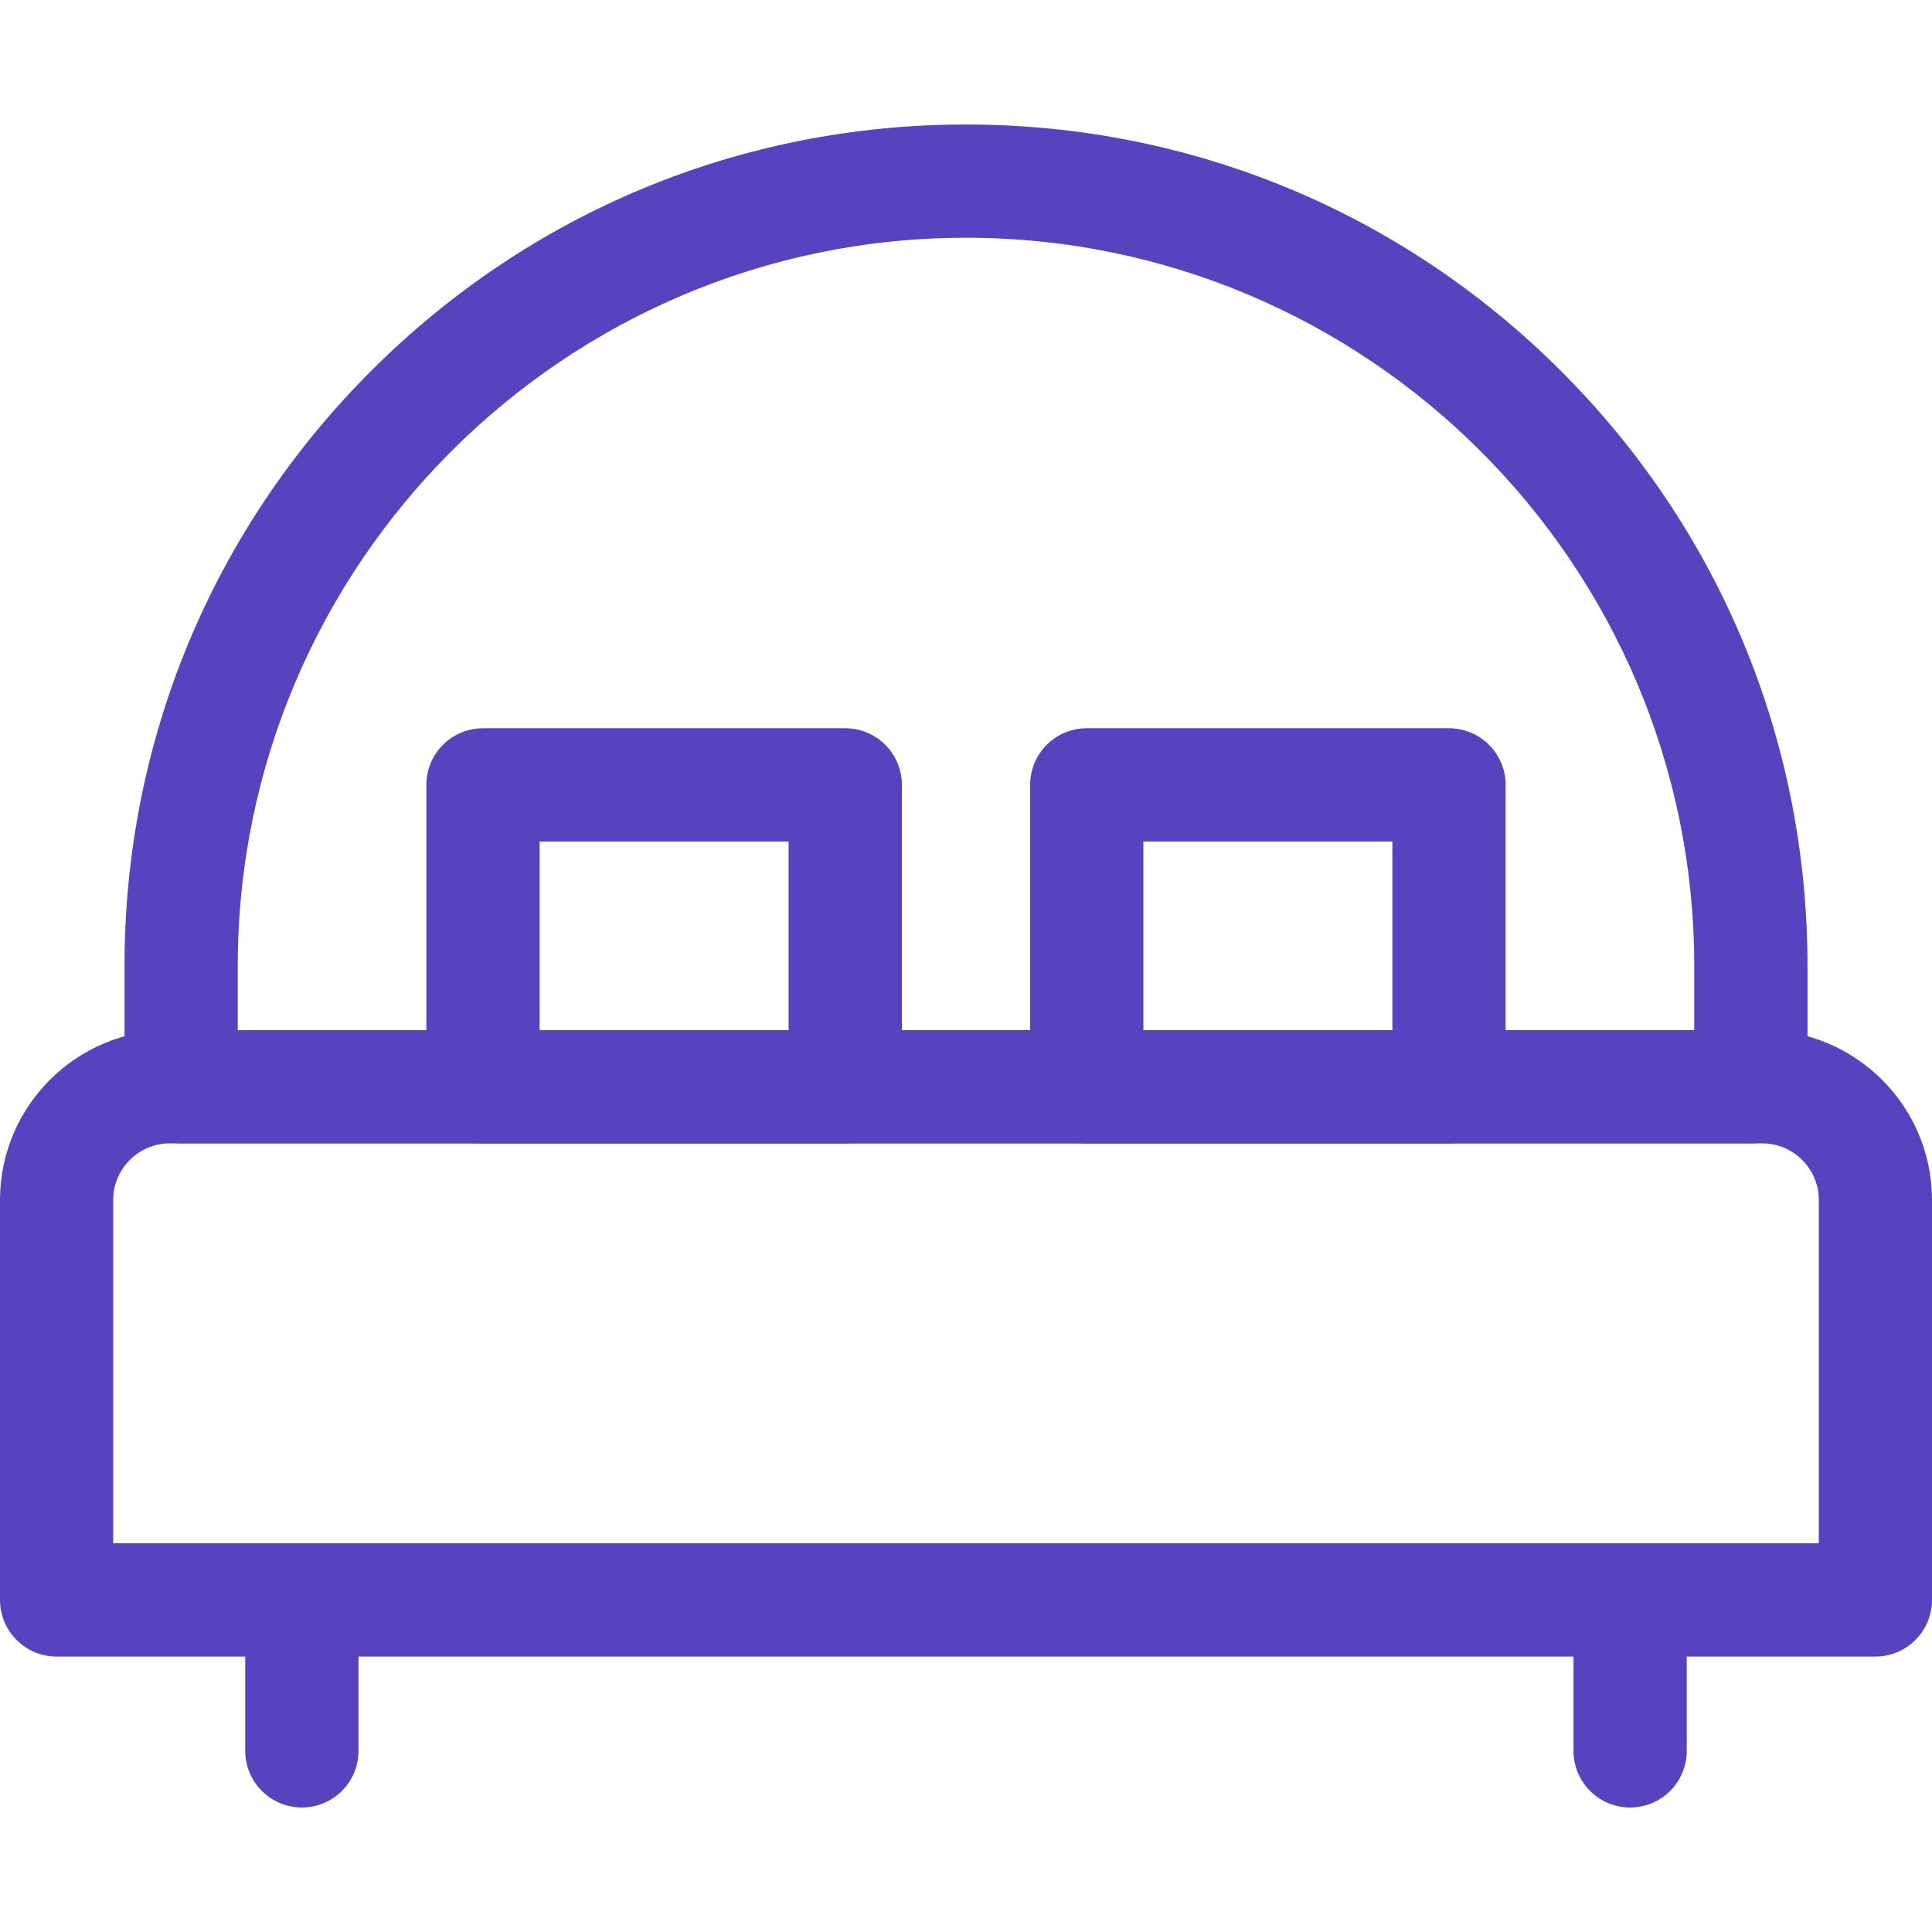 <svg width="32" height="32" viewBox="0 0 32 32" fill="none" xmlns="http://www.w3.org/2000/svg">
<path d="M31.062 27.438H0.938C0.42 27.438 0 27.018 0 26.5V19.875C0 18.324 1.262 17.062 2.812 17.062H29.188C30.738 17.062 32 18.324 32 19.875V26.5C32 27.018 31.58 27.438 31.062 27.438ZM1.875 25.562H30.125V19.875C30.125 19.358 29.704 18.938 29.188 18.938H2.812C2.296 18.938 1.875 19.358 1.875 19.875V25.562Z" fill="#5843BE"/>
<path d="M5 29.938C4.482 29.938 4.062 29.518 4.062 29V26.5C4.062 25.982 4.482 25.562 5 25.562C5.518 25.562 5.938 25.982 5.938 26.5V29C5.938 29.518 5.518 29.938 5 29.938Z" fill="#5843BE"/>
<path d="M27 29.938C26.482 29.938 26.062 29.518 26.062 29V26.5C26.062 25.982 26.482 25.562 27 25.562C27.518 25.562 27.938 25.982 27.938 26.5V29C27.938 29.518 27.518 29.938 27 29.938Z" fill="#5843BE"/>
<path d="M14 18.938H8C7.482 18.938 7.062 18.518 7.062 18V13C7.062 12.482 7.482 12.062 8 12.062H14C14.518 12.062 14.938 12.482 14.938 13V18C14.938 18.518 14.518 18.938 14 18.938ZM8.938 17.062H13.062V13.938H8.938V17.062Z" fill="#5843BE"/>
<path d="M24 18.938H18C17.482 18.938 17.062 18.518 17.062 18V13C17.062 12.482 17.482 12.062 18 12.062H24C24.518 12.062 24.938 12.482 24.938 13V18C24.938 18.518 24.518 18.938 24 18.938ZM18.938 17.062H23.062V13.938H18.938V17.062Z" fill="#5843BE"/>
<path d="M29 18.938H3C2.482 18.938 2.062 18.518 2.062 18V16C2.062 12.277 3.512 8.777 6.145 6.145C8.777 3.512 12.277 2.062 16 2.062C19.717 2.062 23.214 3.509 25.847 6.137C28.485 8.769 29.938 12.272 29.938 16V18C29.938 18.518 29.518 18.938 29 18.938ZM3.938 17.062H28.062V16C28.062 9.349 22.651 3.938 16 3.938C9.349 3.938 3.938 9.349 3.938 16V17.062Z" fill="#5843BE"/>
</svg>
